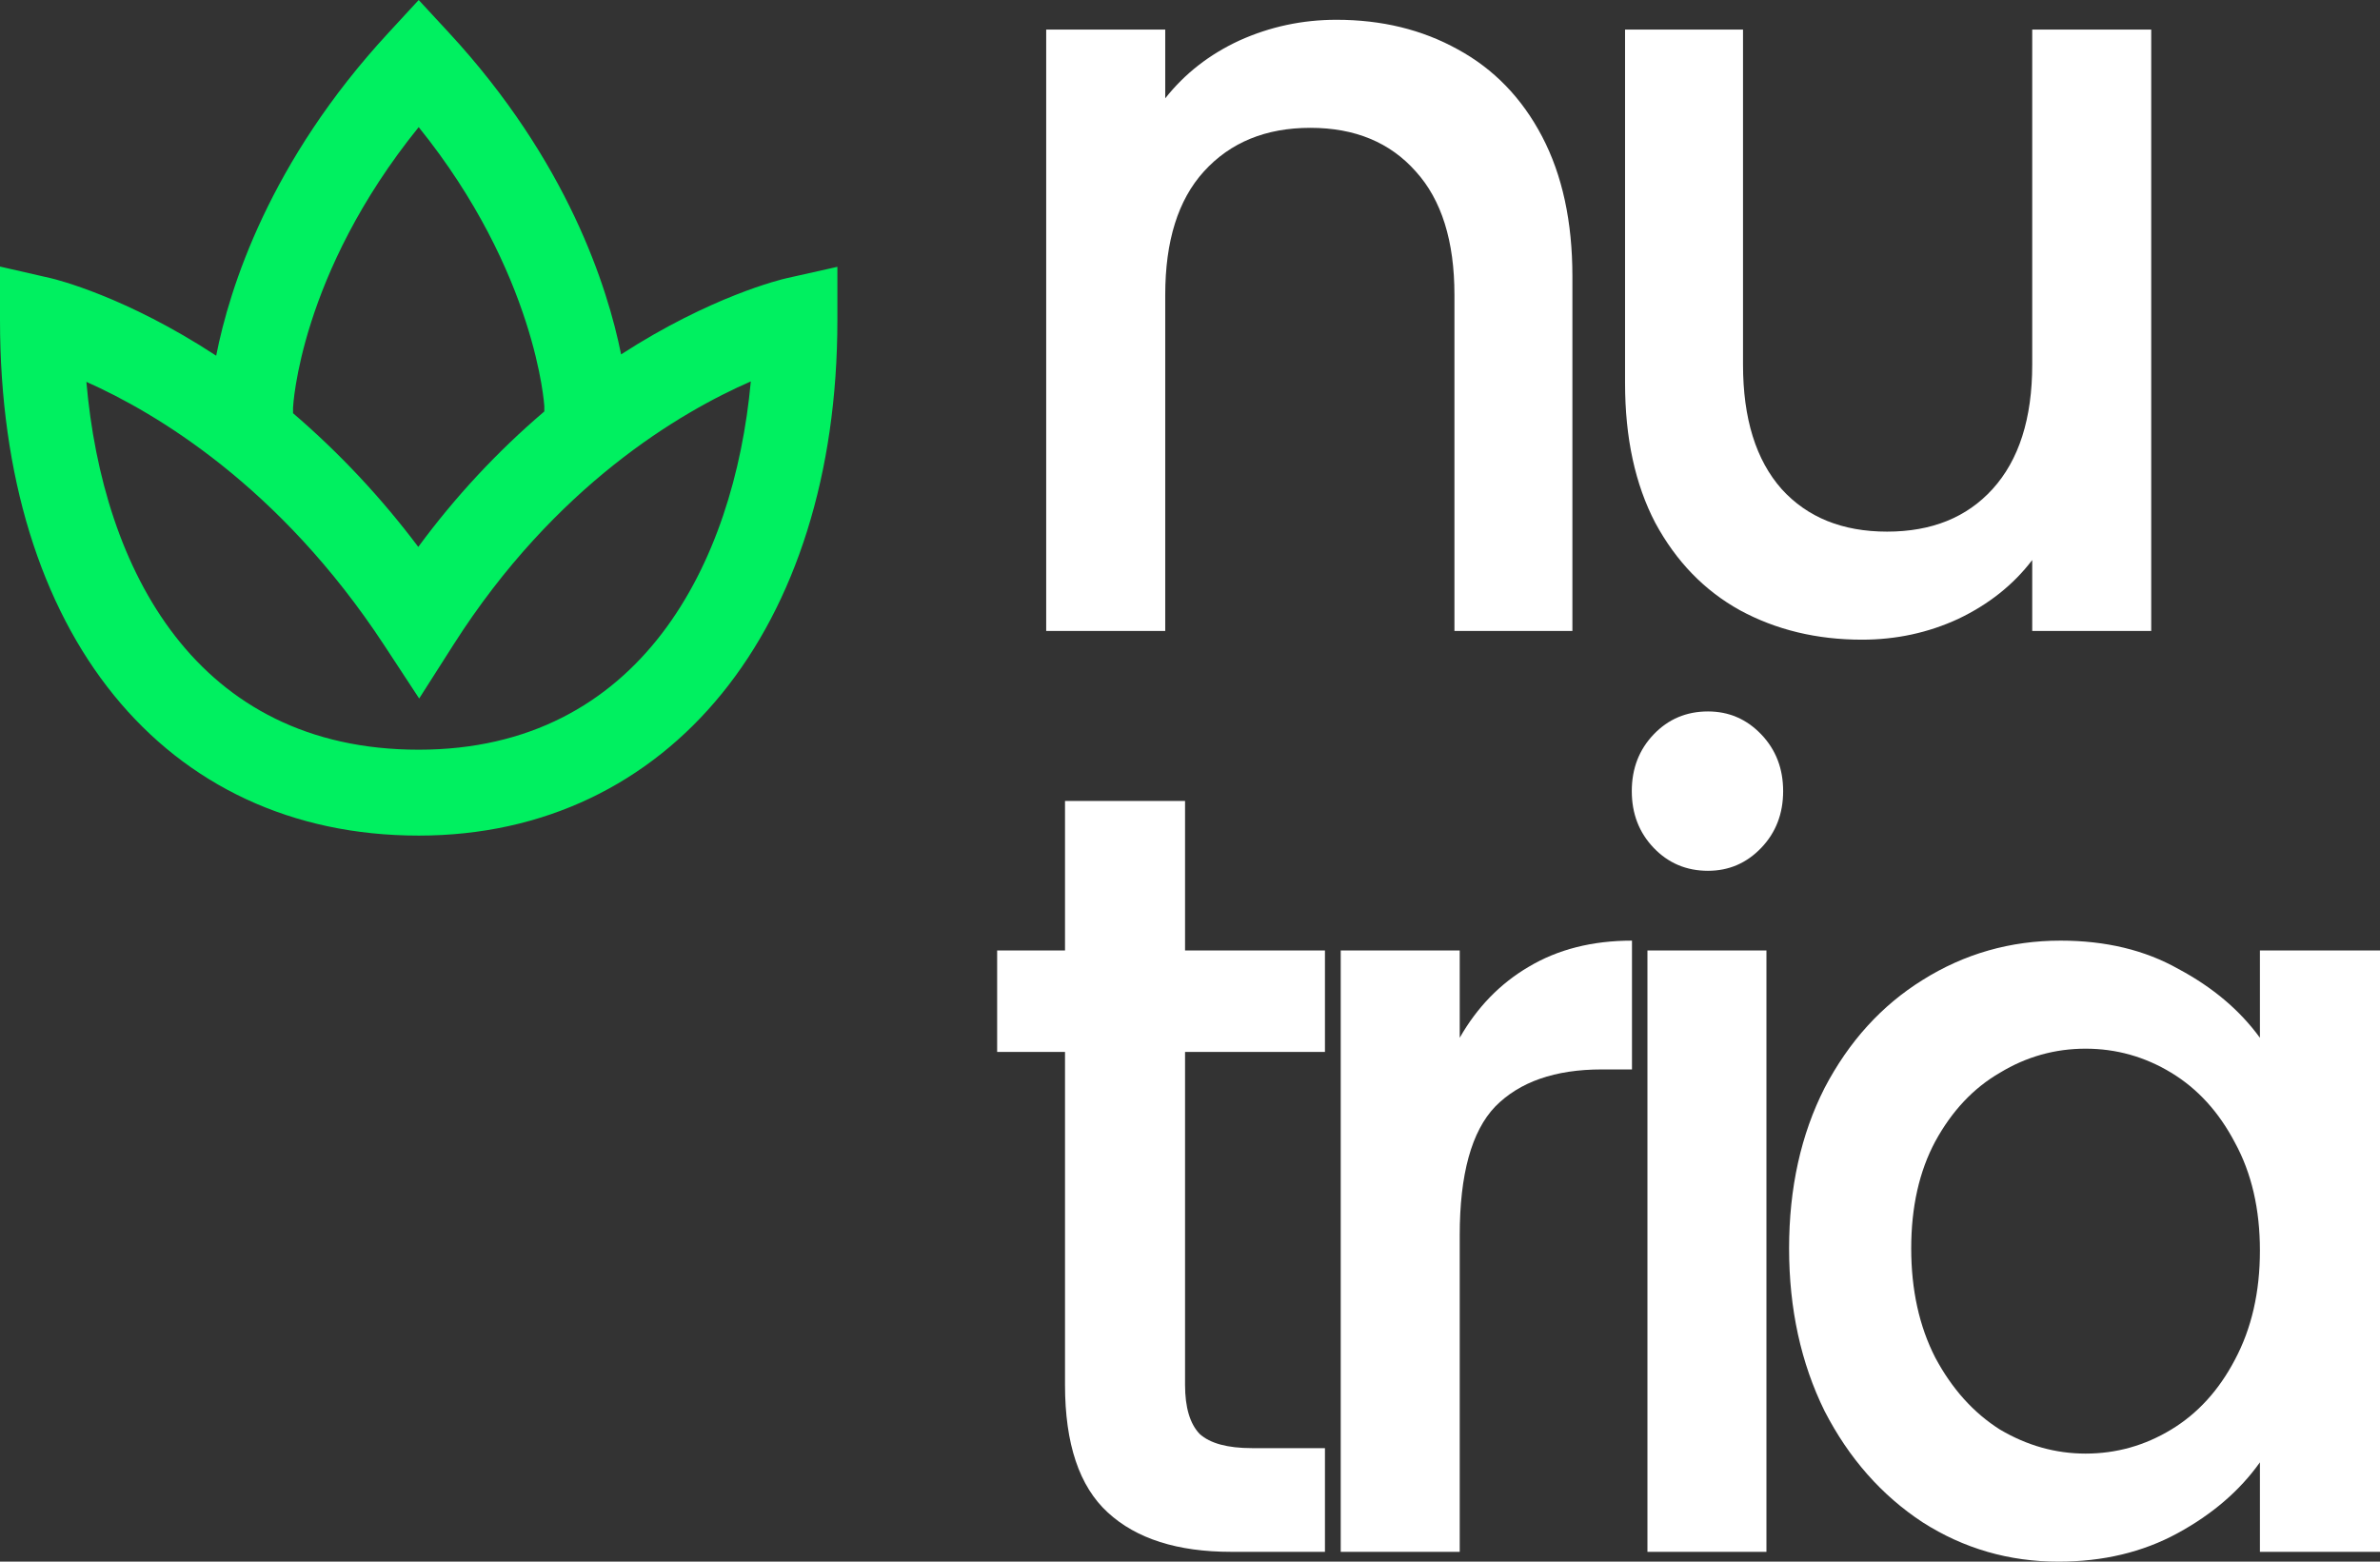 <svg width="64" height="42" viewBox="0 0 64 42" fill="none" xmlns="http://www.w3.org/2000/svg">
<rect x="0" y="0" width="64" height="42" fill="#333333" stroke="none"/>
<path d="M35.938 0.532C37.155 0.532 38.24 0.796 39.195 1.325C40.168 1.853 40.926 2.636 41.469 3.673C42.012 4.71 42.283 5.962 42.283 7.43V16.97H39.111V7.929C39.111 6.481 38.764 5.375 38.072 4.612C37.379 3.829 36.434 3.438 35.236 3.438C34.038 3.438 33.084 3.829 32.373 4.612C31.68 5.375 31.334 6.481 31.334 7.929V16.97H28.133V0.796H31.334V2.645C31.858 1.98 32.523 1.462 33.327 1.09C34.151 0.718 35.021 0.532 35.938 0.532Z" fill="white"/>
<path d="M57.848 0.796V16.97H54.648V15.062C54.142 15.727 53.478 16.255 52.654 16.647C51.85 17.018 50.989 17.204 50.072 17.204C48.855 17.204 47.76 16.94 46.787 16.412C45.832 15.883 45.074 15.101 44.513 14.064C43.97 13.027 43.699 11.774 43.699 10.306V0.796H46.871V9.807C46.871 11.255 47.217 12.371 47.91 13.154C48.602 13.917 49.547 14.298 50.745 14.298C51.943 14.298 52.888 13.917 53.581 13.154C54.292 12.371 54.648 11.255 54.648 9.807V0.796H57.848Z" fill="white"/>
<path d="M31.867 28.292V37.245C31.867 37.852 31.998 38.292 32.26 38.566C32.541 38.82 33.009 38.947 33.664 38.947H35.629V41.736H33.103C31.662 41.736 30.557 41.384 29.79 40.679C29.022 39.975 28.639 38.83 28.639 37.245V28.292H26.814V25.562H28.639V21.541H31.867V25.562H35.629V28.292H31.867Z" fill="white"/>
<path d="M39.253 27.911C39.721 27.089 40.339 26.453 41.106 26.003C41.892 25.533 42.819 25.298 43.885 25.298V28.762H43.071C41.817 28.762 40.863 29.095 40.208 29.76C39.571 30.425 39.253 31.58 39.253 33.224V41.736H36.053V25.562H39.253V27.911Z" fill="white"/>
<path d="M45.929 23.42C45.349 23.42 44.862 23.214 44.469 22.803C44.076 22.392 43.88 21.884 43.88 21.277C43.88 20.67 44.076 20.162 44.469 19.751C44.862 19.34 45.349 19.134 45.929 19.134C46.49 19.134 46.968 19.34 47.361 19.751C47.754 20.162 47.95 20.67 47.95 21.277C47.95 21.884 47.754 22.392 47.361 22.803C46.968 23.214 46.49 23.42 45.929 23.42ZM47.501 25.562V41.736H44.301V25.562H47.501Z" fill="white"/>
<path d="M48.11 33.576C48.11 31.952 48.428 30.513 49.064 29.261C49.719 28.009 50.599 27.04 51.703 26.355C52.826 25.651 54.062 25.298 55.409 25.298C56.626 25.298 57.683 25.553 58.581 26.061C59.499 26.551 60.229 27.167 60.771 27.911V25.562H64V41.736H60.771V39.329C60.229 40.092 59.489 40.728 58.553 41.237C57.618 41.746 56.551 42 55.353 42C54.024 42 52.807 41.648 51.703 40.943C50.599 40.219 49.719 39.221 49.064 37.949C48.428 36.658 48.11 35.2 48.11 33.576ZM60.771 33.635C60.771 32.519 60.547 31.55 60.098 30.729C59.667 29.907 59.096 29.28 58.385 28.85C57.674 28.419 56.906 28.204 56.083 28.204C55.259 28.204 54.492 28.419 53.781 28.85C53.069 29.261 52.489 29.877 52.04 30.699C51.61 31.502 51.394 32.46 51.394 33.576C51.394 34.691 51.61 35.67 52.04 36.511C52.489 37.352 53.069 37.998 53.781 38.448C54.511 38.879 55.278 39.094 56.083 39.094C56.906 39.094 57.674 38.879 58.385 38.448C59.096 38.018 59.667 37.392 60.098 36.57C60.547 35.728 60.771 34.75 60.771 33.635Z" fill="white"/>
<path d="M21.153 7.482C21.012 7.513 19.123 7.965 16.702 9.531C16.338 7.721 15.262 4.332 12.077 0.885L11.259 0L10.442 0.886C7.245 4.346 6.173 7.744 5.813 9.566C3.383 7.973 1.509 7.516 1.371 7.483L0 7.169V8.611C0 17.032 4.419 22.473 11.259 22.473C17.993 22.473 22.518 16.903 22.518 8.611V7.176L21.153 7.482ZM7.88 10.965C7.883 10.927 8.051 7.384 11.259 3.419C14.428 7.347 14.637 10.921 14.637 10.921V11.066C13.374 12.142 12.237 13.365 11.248 14.709C10.256 13.389 9.127 12.183 7.88 11.113V10.965ZM11.259 20.163C5.274 20.163 2.76 15.316 2.323 10.27C4.186 11.099 7.52 13.072 10.325 17.343L11.272 18.786L12.2 17.33C14.932 13.047 18.309 11.079 20.19 10.258C19.742 15.142 17.231 20.163 11.259 20.163Z" fill="#00F060"/>
</svg>
